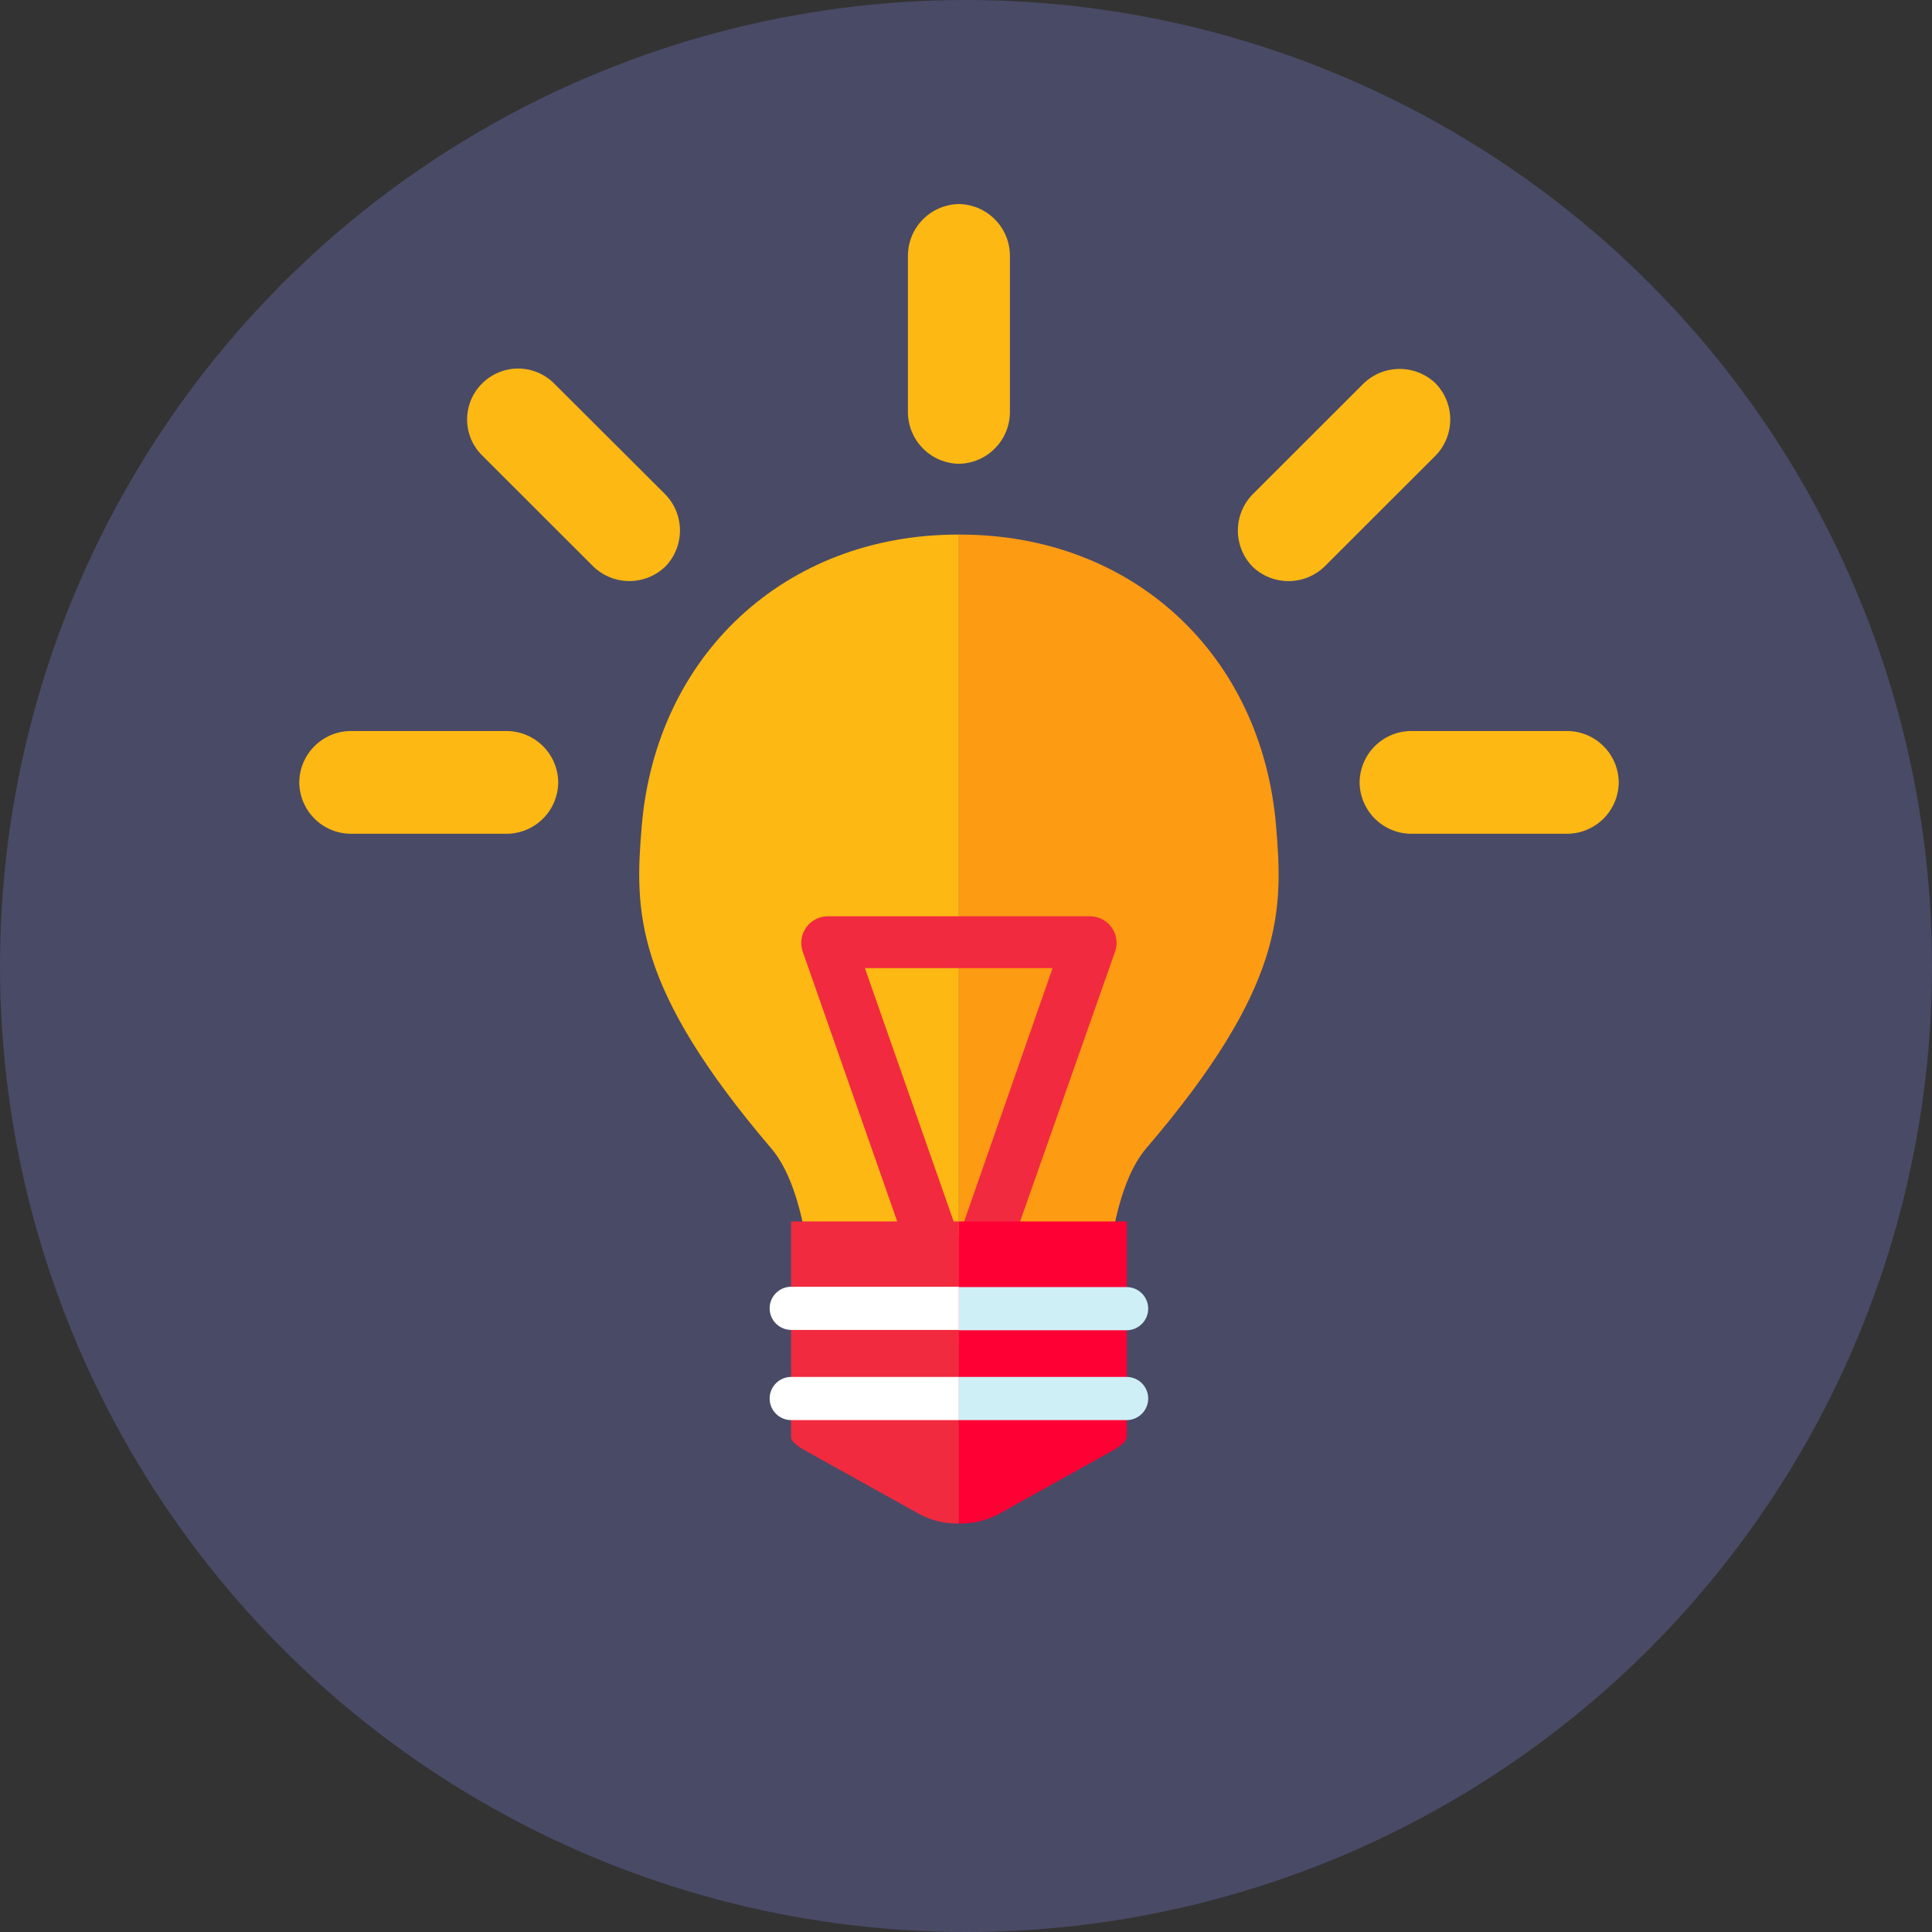 <svg width="138" height="138" viewBox="0 0 138 138" fill="none" xmlns="http://www.w3.org/2000/svg">
<rect x="0" y="0" width="138" height="138" fill="#333333" stroke="none"/>
<circle cx="69" cy="69" r="69" fill="#494A66"/>
<path d="M68.494 38.185H68.42C56.072 38.185 46.849 46.821 45.836 59.034C45.33 65.041 45.231 70.482 55.122 82.065C57.184 84.533 57.789 89.344 58.023 92.206C58.147 93.76 65.679 94.772 68.494 94.981V38.235V38.185Z" fill="#FDB813"/>
<path d="M91.152 59.034C90.139 46.772 80.928 38.185 68.581 38.185H68.494V94.932C71.309 94.722 78.841 93.698 78.965 92.156C79.199 89.294 79.805 84.434 81.879 82.016C91.757 70.482 91.658 65.041 91.152 59.034Z" fill="#FD9B13"/>
<path d="M68.494 95.957C68.105 95.959 67.725 95.841 67.405 95.621C67.085 95.4 66.84 95.087 66.703 94.723L57.319 67.916C57.231 67.634 57.209 67.335 57.257 67.043C57.305 66.75 57.421 66.473 57.594 66.234C57.768 65.994 57.996 65.798 58.259 65.662C58.522 65.526 58.813 65.453 59.11 65.449H77.878C78.174 65.453 78.465 65.526 78.728 65.662C78.992 65.798 79.219 65.994 79.393 66.234C79.567 66.473 79.683 66.75 79.73 67.043C79.778 67.335 79.757 67.634 79.668 67.916L70.247 94.686C70.119 95.051 69.882 95.368 69.569 95.595C69.256 95.822 68.881 95.948 68.494 95.957ZM61.777 69.15L68.494 88.32L75.186 69.15H61.777Z" fill="#F12A3F"/>
<path d="M56.504 87.246V102.642C56.504 102.913 56.862 103.258 57.542 103.629L65.728 108.181C66.581 108.623 67.532 108.844 68.494 108.822V87.246H56.504Z" fill="#F12A3F"/>
<path d="M68.494 87.246V108.822C69.459 108.842 70.414 108.622 71.272 108.181L79.446 103.629C80.126 103.258 80.459 102.913 80.484 102.642V87.246H68.494Z" fill="#FF0035"/>
<path d="M72.137 29.427C72.137 30.398 71.755 31.33 71.073 32.022C70.392 32.715 69.466 33.112 68.494 33.128C67.522 33.112 66.596 32.715 65.915 32.022C65.233 31.33 64.851 30.398 64.852 29.427V18.213C64.868 17.253 65.256 16.337 65.936 15.658C66.616 14.979 67.533 14.59 68.494 14.574C69.455 14.59 70.372 14.979 71.052 15.658C71.732 16.337 72.121 17.253 72.137 18.213V29.427Z" fill="#FDB813"/>
<path d="M47.528 35.32C48.196 36.01 48.569 36.932 48.569 37.892C48.569 38.852 48.196 39.774 47.528 40.464C46.837 41.131 45.914 41.504 44.954 41.504C43.993 41.504 43.07 41.131 42.379 40.464L34.44 32.532C34.099 32.196 33.828 31.795 33.644 31.354C33.459 30.912 33.364 30.439 33.364 29.96C33.364 29.481 33.459 29.008 33.644 28.566C33.828 28.125 34.099 27.724 34.44 27.388C34.777 27.051 35.177 26.783 35.618 26.601C36.059 26.418 36.531 26.324 37.008 26.324C37.485 26.324 37.958 26.418 38.398 26.601C38.839 26.783 39.239 27.051 39.576 27.388L47.528 35.32Z" fill="#FDB813"/>
<path d="M89.46 35.324C88.792 36.014 88.419 36.936 88.419 37.896C88.419 38.855 88.792 39.778 89.46 40.468C90.15 41.135 91.074 41.508 92.034 41.508C92.995 41.508 93.918 41.135 94.609 40.468L102.548 32.536C103.216 31.846 103.589 30.923 103.589 29.964C103.589 29.004 103.216 28.082 102.548 27.392C101.857 26.724 100.934 26.352 99.974 26.352C99.013 26.352 98.09 26.724 97.399 27.392L89.46 35.324Z" fill="#FDB813"/>
<path d="M36.23 52.215C37.202 52.231 38.128 52.628 38.809 53.32C39.491 54.013 39.873 54.945 39.873 55.916C39.857 56.876 39.468 57.792 38.788 58.471C38.108 59.151 37.191 59.539 36.23 59.555H25.006C24.047 59.536 23.133 59.146 22.456 58.467C21.779 57.788 21.392 56.874 21.376 55.916C21.376 54.947 21.756 54.017 22.435 53.325C23.113 52.633 24.037 52.234 25.006 52.215H36.23Z" fill="#FDB813"/>
<path d="M111.982 52.215C112.953 52.231 113.88 52.628 114.561 53.32C115.242 54.013 115.624 54.945 115.624 55.916C115.608 56.876 115.219 57.792 114.54 58.471C113.86 59.151 112.943 59.539 111.982 59.555H100.758C99.797 59.539 98.879 59.151 98.2 58.471C97.52 57.792 97.131 56.876 97.115 55.916C97.115 54.945 97.497 54.013 98.178 53.32C98.86 52.628 99.786 52.231 100.758 52.215H111.982Z" fill="#FDB813"/>
<path d="M82.015 93.476C82.015 93.067 81.852 92.674 81.563 92.385C81.273 92.096 80.881 91.934 80.471 91.934H68.494V95.018H80.471C80.881 95.018 81.273 94.855 81.563 94.566C81.852 94.277 82.015 93.885 82.015 93.476Z" fill="#CEEFF6"/>
<path d="M56.517 91.91C56.108 91.91 55.715 92.073 55.426 92.362C55.136 92.651 54.974 93.043 54.974 93.452C54.974 93.861 55.136 94.253 55.426 94.543C55.715 94.832 56.108 94.994 56.517 94.994H68.494V91.91H56.517Z" fill="white"/>
<path d="M56.517 98.352C56.108 98.352 55.715 98.514 55.426 98.803C55.136 99.092 54.974 99.485 54.974 99.894C54.974 100.303 55.136 100.695 55.426 100.984C55.715 101.273 56.108 101.436 56.517 101.436H68.494V98.352H56.517Z" fill="white"/>
<path d="M80.471 98.352H68.494V101.436H80.471C80.881 101.436 81.273 101.273 81.563 100.984C81.852 100.695 82.015 100.303 82.015 99.894C82.015 99.485 81.852 99.092 81.563 98.803C81.273 98.514 80.881 98.352 80.471 98.352Z" fill="#CEEFF6"/>
</svg>
